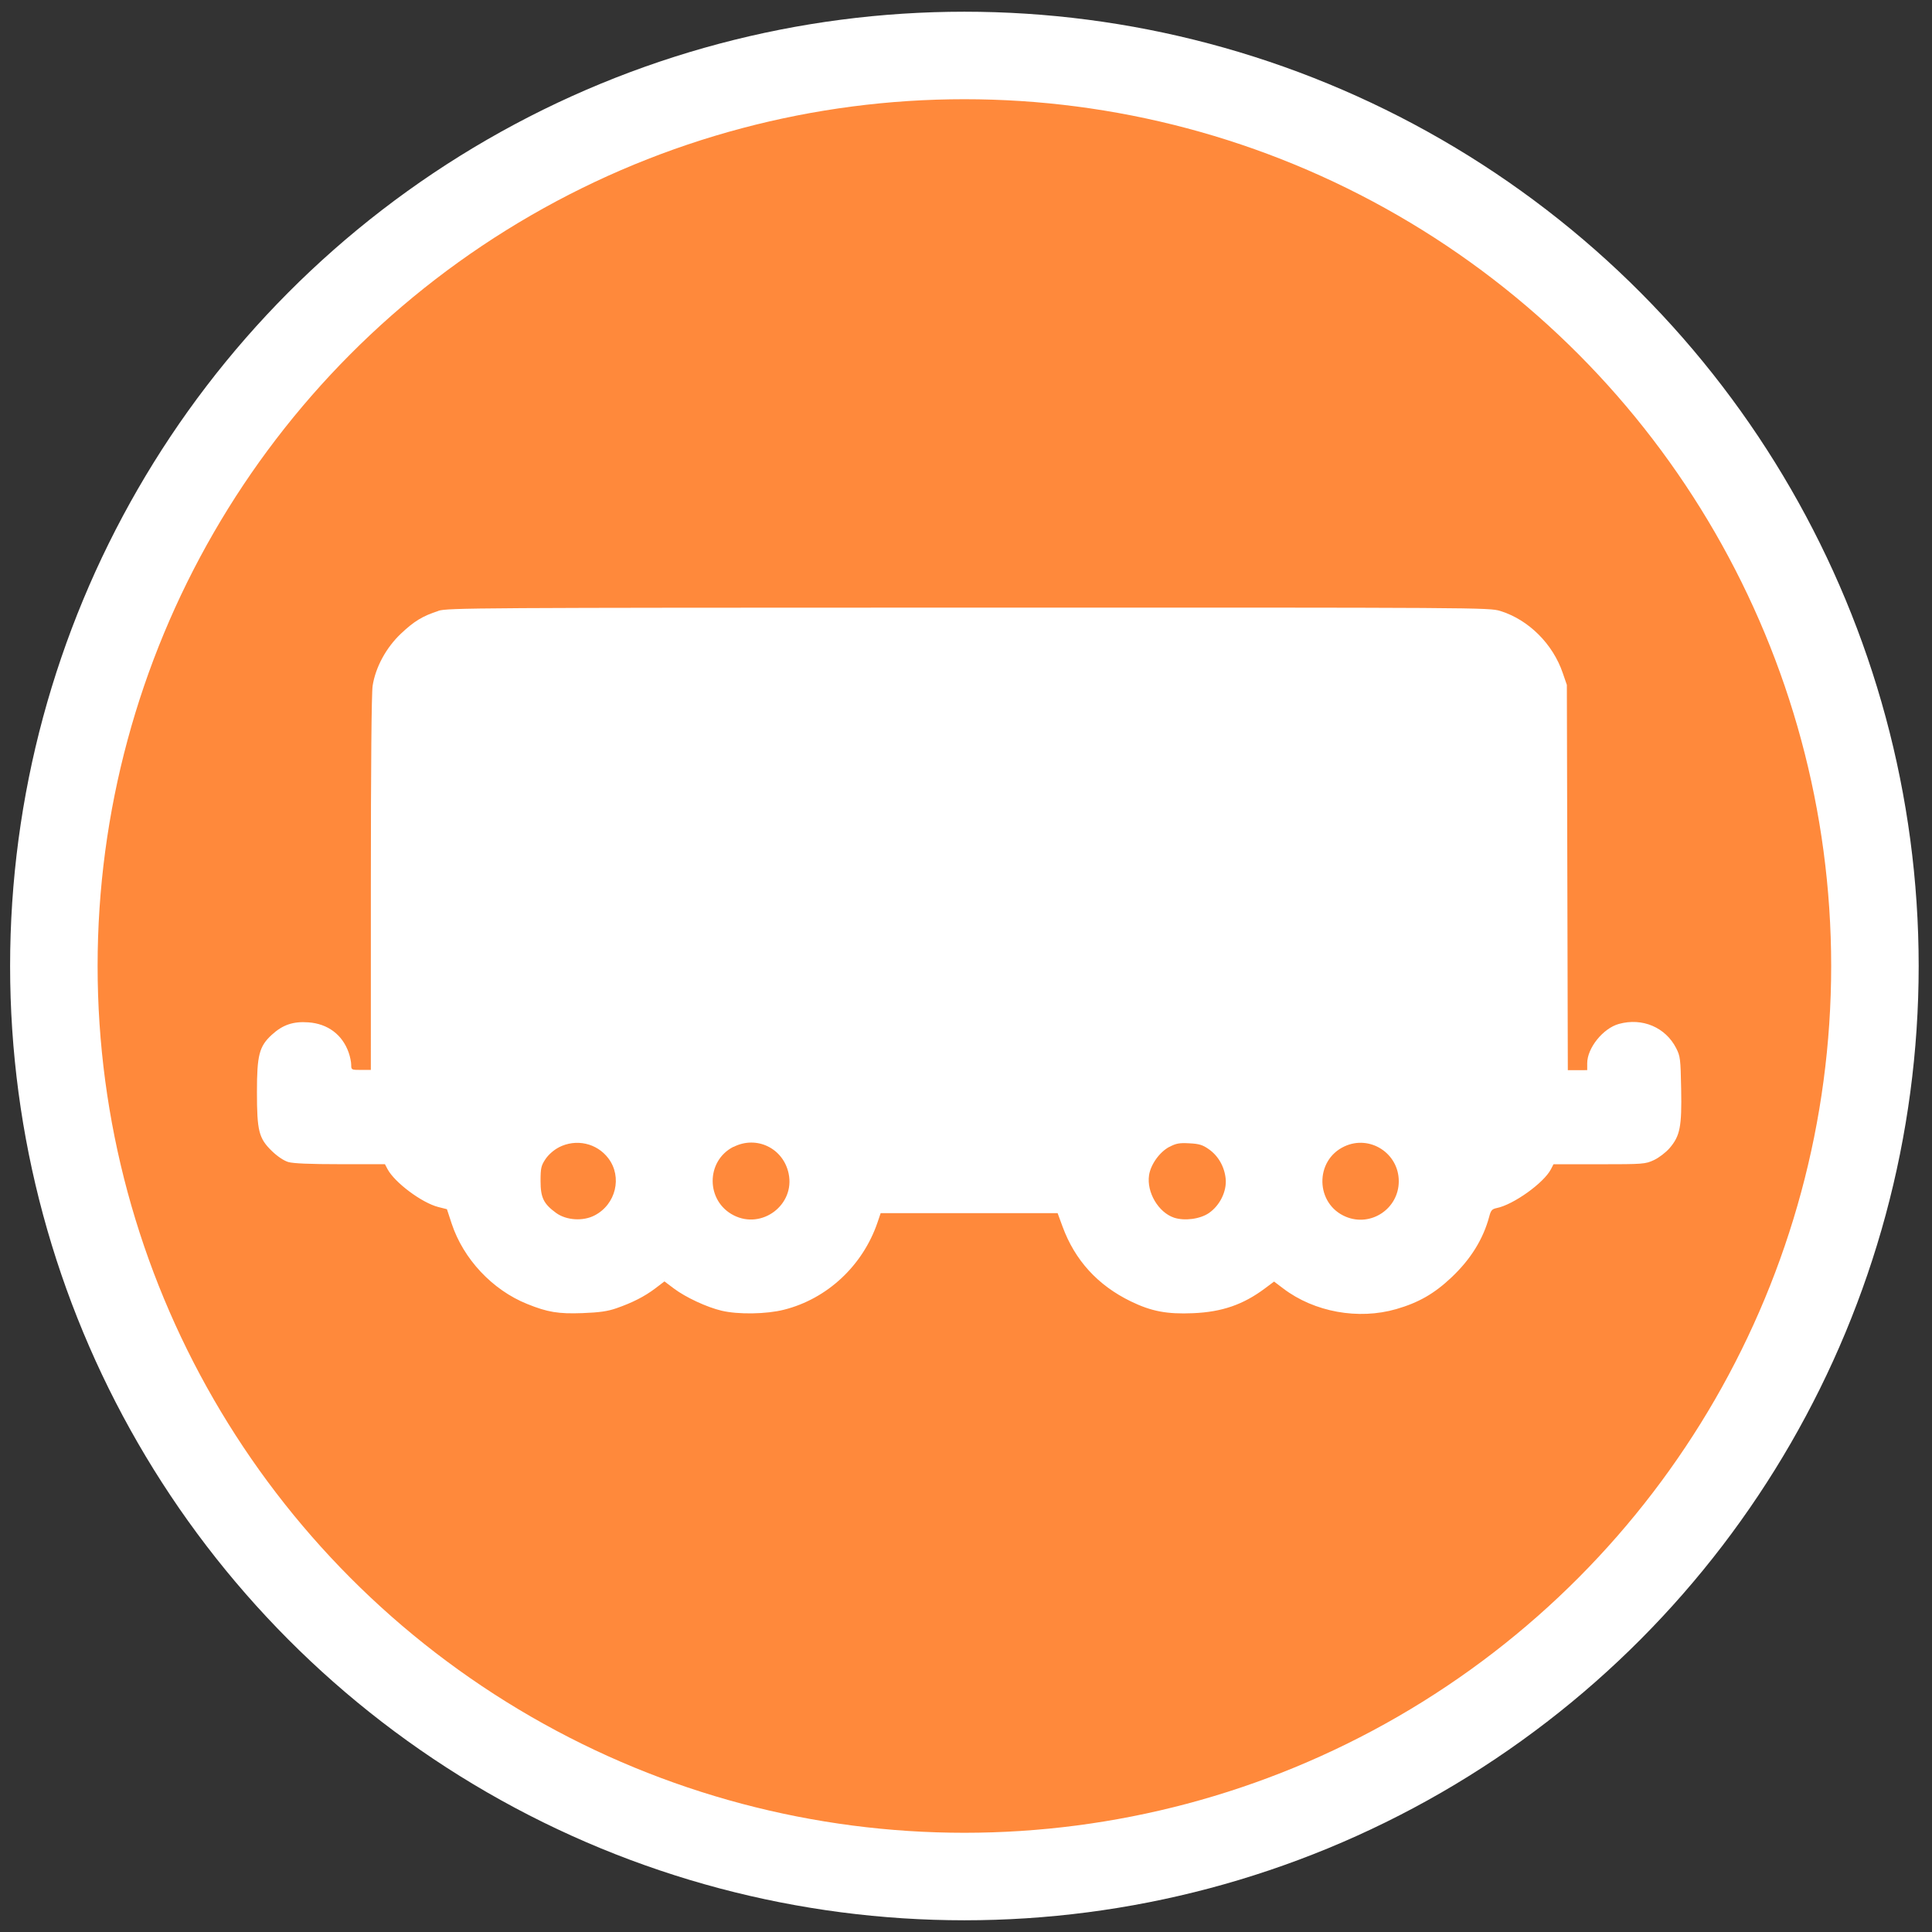 <?xml version="1.0" encoding="UTF-8" standalone="no"?>
<!-- Uploaded to: SVG Repo, www.svgrepo.com, Generator: SVG Repo Mixer Tools -->

<svg
   width="800px"
   height="800px"
   viewBox="0 0 24 24"
   fill="none"
   version="1.1"
   id="svg3"
   sodipodi:docname="ite_circle_10_bon.svg"
   inkscape:version="1.3.2 (091e20e, 2023-11-25, custom)"
   xmlns:inkscape="http://www.inkscape.org/namespaces/inkscape"
   xmlns:sodipodi="http://sodipodi.sourceforge.net/DTD/sodipodi-0.dtd"
   xmlns="http://www.w3.org/2000/svg"
   xmlns:svg="http://www.w3.org/2000/svg">
  <rect x="0" y="0" width="24" height="24" fill="#333333" stroke="none"/>
  <defs
     id="defs3" />
  <sodipodi:namedview
     id="namedview3"
     pagecolor="#ffffff"
     bordercolor="#000000"
     borderopacity="0.25"
     inkscape:showpageshadow="2"
     inkscape:pageopacity="0.0"
     inkscape:pagecheckerboard="0"
     inkscape:deskcolor="#d1d1d1"
     inkscape:zoom="0.93625"
     inkscape:cx="400"
     inkscape:cy="400"
     inkscape:window-width="1680"
     inkscape:window-height="987"
     inkscape:window-x="1912"
     inkscape:window-y="18"
     inkscape:window-maximized="1"
     inkscape:current-layer="svg3" />
  <circle
     style="fill:#ff893b;fill-opacity:1;stroke:#ffffff;stroke-width:1.087;stroke-dasharray:none;stroke-opacity:1;paint-order:normal"
     id="path3"
     cx="11.98"
     cy="12"
     r="11.311" />
  <path
     d="M 5.446,7.589 C 5.251,7.652 5.146,7.715 4.981,7.871 4.797,8.045 4.665,8.288 4.629,8.519 4.615,8.609 4.607,9.531 4.607,10.977 l -1.767e-4,2.314 h -0.122 c -0.119,0 -0.122,-0.001 -0.122,-0.063 0,-0.035 -0.014,-0.104 -0.032,-0.154 -0.078,-0.221 -0.259,-0.357 -0.5,-0.374 -0.19,-0.014 -0.32,0.031 -0.455,0.155 -0.156,0.143 -0.184,0.254 -0.184,0.709 0,0.484 0.023,0.576 0.184,0.733 0.07,0.068 0.149,0.121 0.205,0.138 0.061,0.018 0.271,0.027 0.646,0.027 h 0.555 l 0.032,0.061 c 0.088,0.166 0.426,0.419 0.631,0.471 l 0.107,0.027 0.059,0.179 c 0.145,0.439 0.505,0.824 0.937,0.998 0.254,0.103 0.389,0.125 0.687,0.114 0.211,-0.008 0.311,-0.022 0.421,-0.06 0.201,-0.07 0.35,-0.146 0.484,-0.247 l 0.114,-0.087 0.117,0.088 c 0.146,0.11 0.41,0.233 0.593,0.276 0.206,0.049 0.559,0.043 0.774,-0.012 C 10.276,16.135 10.718,15.722 10.901,15.185 l 0.039,-0.115 h 1.099 1.099 l 0.061,0.166 c 0.154,0.42 0.437,0.73 0.848,0.93 0.255,0.124 0.449,0.161 0.774,0.147 0.358,-0.015 0.622,-0.106 0.891,-0.307 l 0.115,-0.086 0.115,0.087 c 0.385,0.292 0.933,0.391 1.403,0.255 0.277,-0.08 0.471,-0.191 0.684,-0.392 0.24,-0.226 0.396,-0.477 0.471,-0.758 0.02,-0.077 0.035,-0.093 0.092,-0.105 0.207,-0.041 0.586,-0.312 0.674,-0.482 l 0.032,-0.062 0.568,-2.21e-4 c 0.55,-1.98e-4 0.572,-0.002 0.68,-0.052 0.062,-0.029 0.148,-0.095 0.194,-0.148 0.13,-0.152 0.153,-0.265 0.144,-0.734 -0.007,-0.375 -0.011,-0.408 -0.062,-0.508 -0.132,-0.259 -0.421,-0.382 -0.712,-0.301 -0.196,0.054 -0.393,0.299 -0.393,0.488 v 0.086 H 19.597 19.476 L 19.47,10.9 19.464,8.508 19.414,8.363 C 19.291,7.999 18.989,7.699 18.638,7.59 c -0.138,-0.043 -0.24,-0.043 -6.606,-0.042 -6.134,0.001 -6.472,0.003 -6.587,0.04 m 1.497,6.665 c -0.064,0.033 -0.129,0.091 -0.166,0.146 -0.054,0.081 -0.061,0.112 -0.061,0.272 0,0.207 0.038,0.284 0.195,0.398 0.127,0.091 0.334,0.104 0.477,0.029 0.264,-0.137 0.345,-0.477 0.171,-0.708 -0.144,-0.191 -0.402,-0.248 -0.617,-0.137 m 2.17,-0.007 C 8.766,14.422 8.767,14.92 9.114,15.097 9.466,15.277 9.877,14.966 9.797,14.58 9.732,14.264 9.399,14.102 9.113,14.247 m 5.413,-4.42e-4 c -0.121,0.064 -0.232,0.219 -0.252,0.352 -0.032,0.212 0.116,0.463 0.311,0.528 0.131,0.043 0.324,0.017 0.433,-0.058 0.137,-0.095 0.222,-0.27 0.208,-0.424 -0.015,-0.151 -0.091,-0.285 -0.209,-0.368 -0.078,-0.055 -0.121,-0.068 -0.243,-0.074 -0.123,-0.007 -0.165,9.58e-4 -0.248,0.045 m 2.176,-0.007 c -0.374,0.173 -0.364,0.715 0.016,0.874 0.313,0.131 0.658,-0.1 0.658,-0.441 0,-0.348 -0.359,-0.579 -0.674,-0.433"
     stroke="none"
     fill="#000000"
     fill-rule="evenodd"
     id="path1-9"
     style="stroke-width:0;stroke:#000000;stroke-opacity:1;stroke-dasharray:none;fill:#ffffff;fill-opacity:1" />
</svg>
